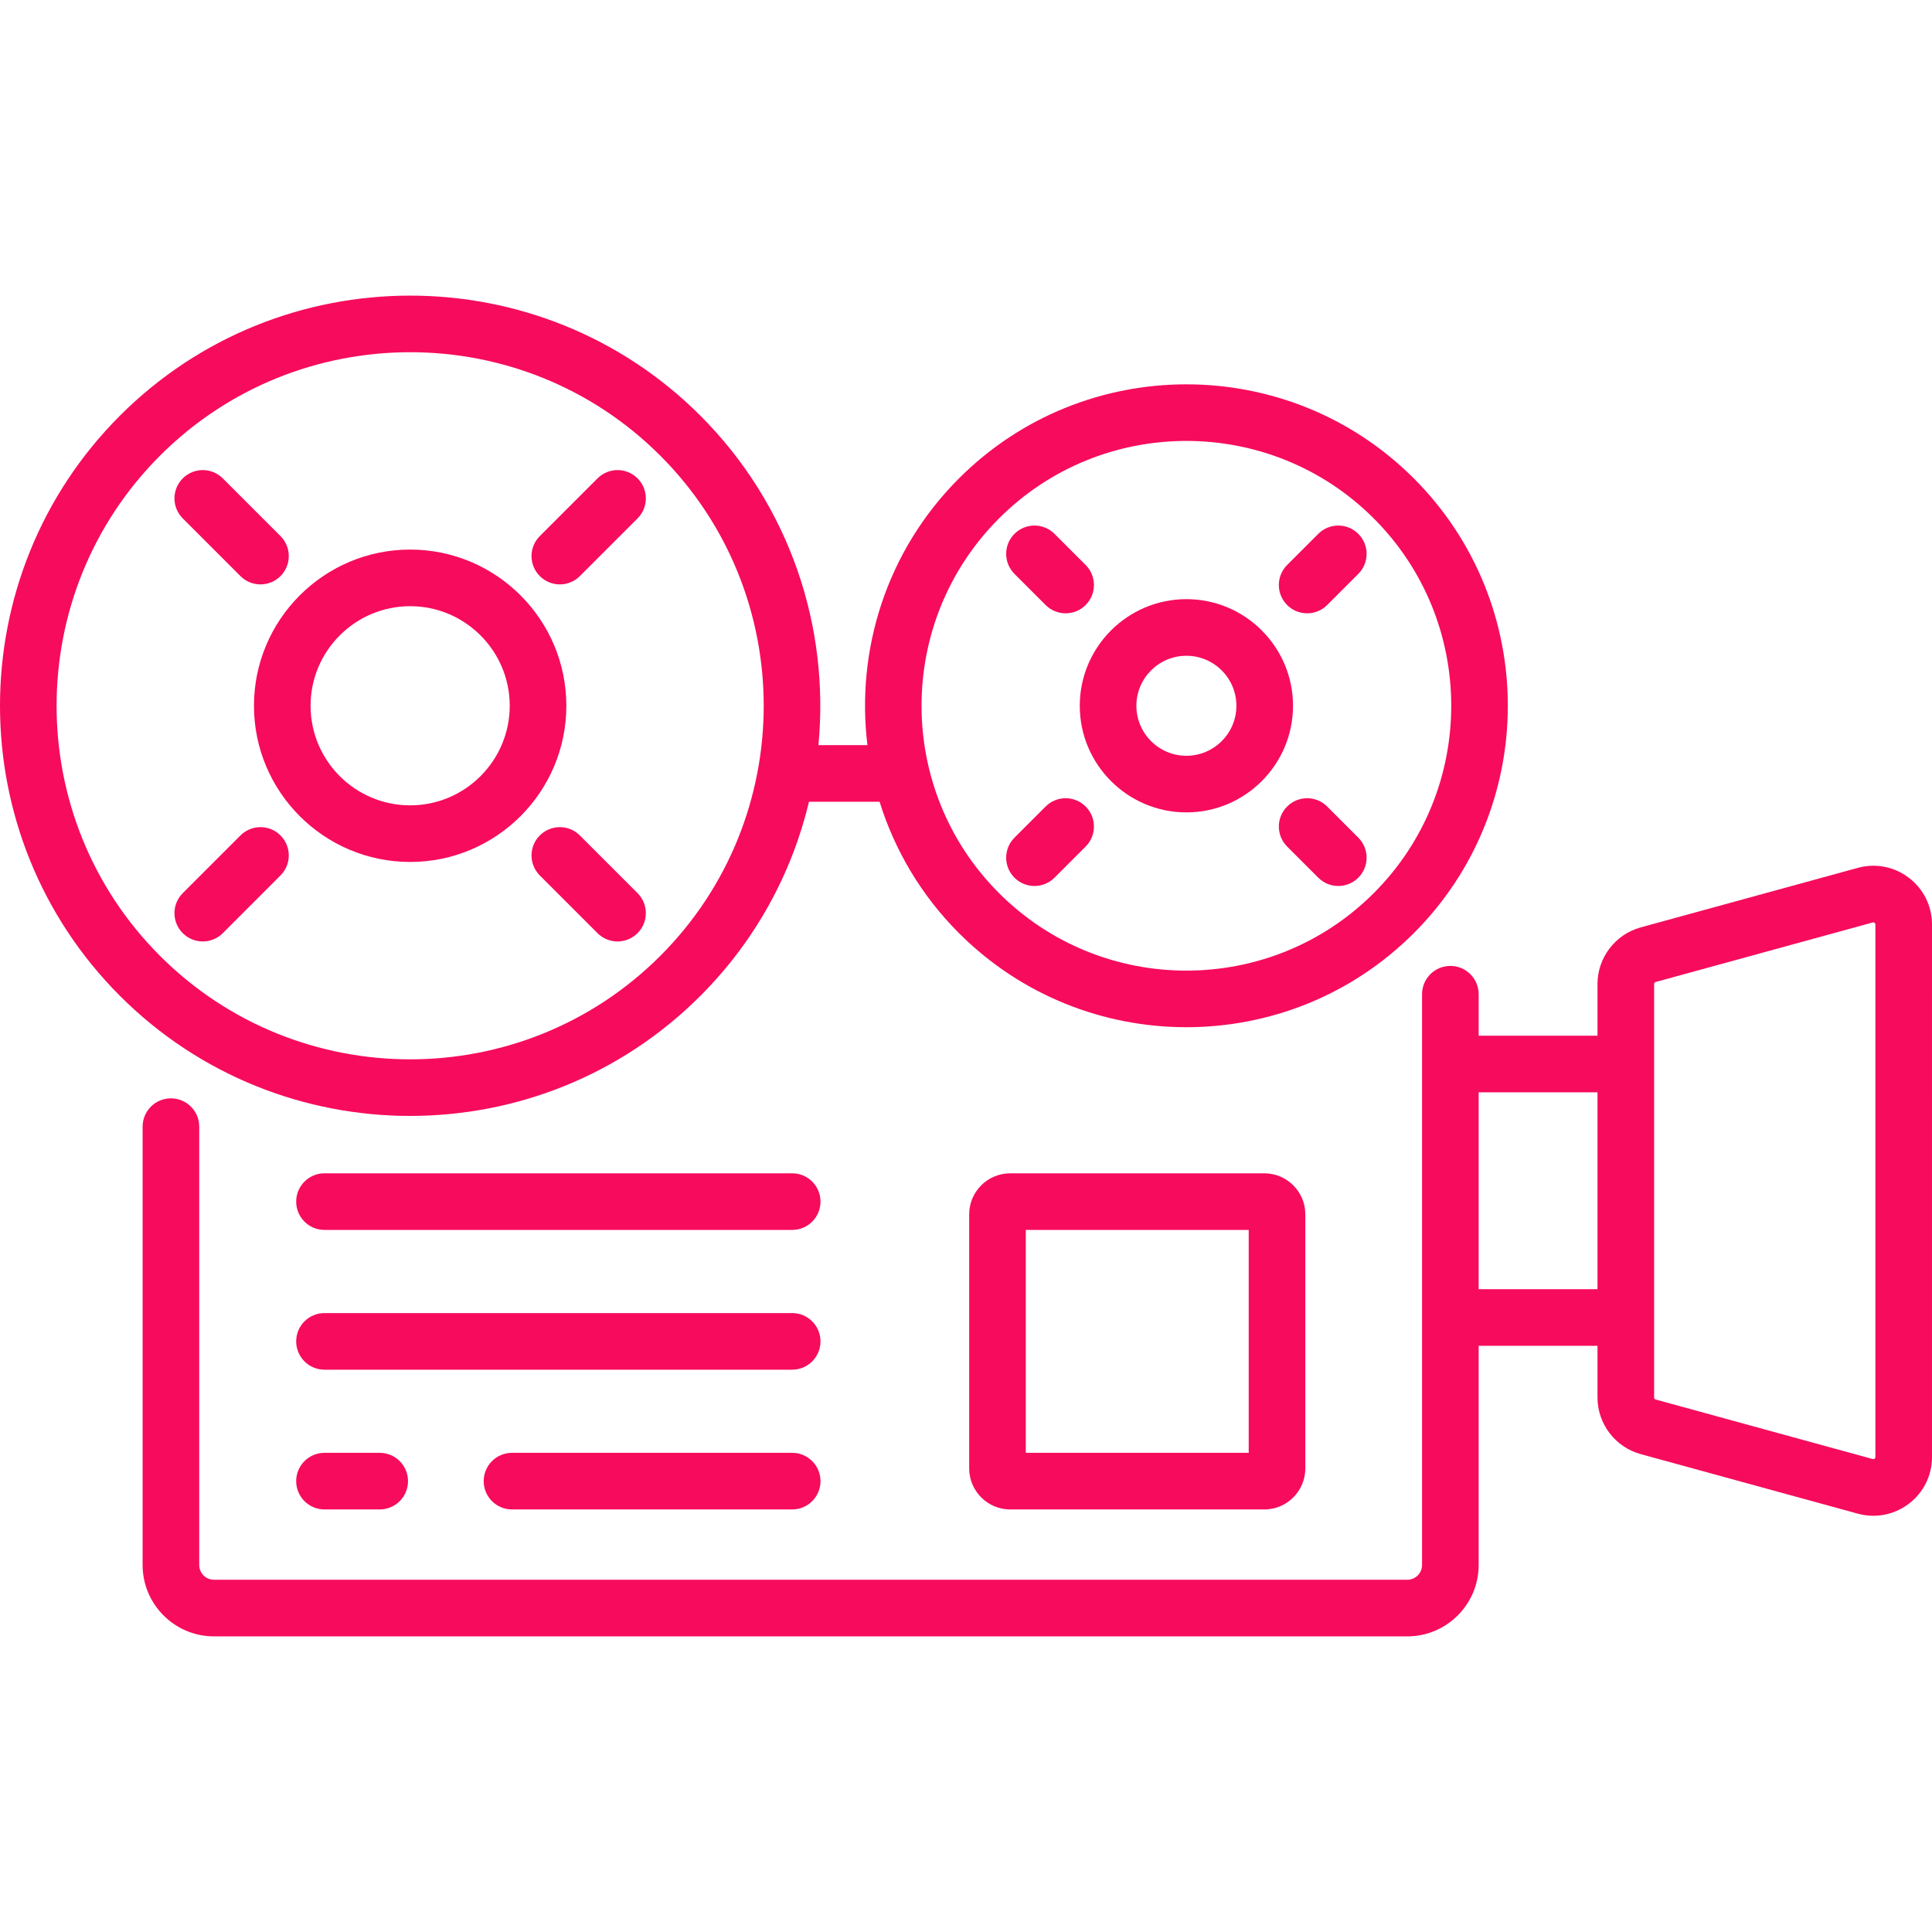 <?xml version="1.0" encoding="iso-8859-1"?>
<!-- Generator: Adobe Illustrator 19.0.0, SVG Export Plug-In . SVG Version: 6.00 Build 0)  -->
<svg xmlns="http://www.w3.org/2000/svg" xmlns:xlink="http://www.w3.org/1999/xlink" version="1.1" id="Capa_1" x="0px" y="0px" viewBox="0 0 512.001 512.001" style="enable-background:new 0 0 512.001 512.001;" xml:space="preserve" width="512px" height="512px">
<g>
	<g>
		<path d="M168.959,126.775c-2.93-2.93-7.68-2.931-10.609,0l-15.292,15.292c-2.931,2.93-2.931,7.679-0.001,10.609    c1.465,1.465,3.384,2.197,5.305,2.197c1.919,0,3.84-0.733,5.304-2.197l15.293-15.292    C171.889,134.454,171.889,129.705,168.959,126.775z" fill="#f70b5d"/>
	</g>
</g>
<g>
	<g>
		<path d="M74.333,221.399c-2.929-2.931-7.679-2.93-10.609,0l-15.292,15.292c-2.93,2.93-2.93,7.68,0,10.609    c1.465,1.465,3.386,2.197,5.305,2.197s3.84-0.733,5.305-2.197l15.291-15.292C77.263,229.078,77.263,224.328,74.333,221.399z" fill="#f70b5d"/>
	</g>
</g>
<g>
	<g>
		<path d="M168.959,236.691l-15.293-15.292c-2.929-2.931-7.679-2.93-10.609,0s-2.93,7.68,0.001,10.609L158.35,247.3    c1.464,1.465,3.385,2.197,5.304,2.197s3.84-0.733,5.305-2.197C171.889,244.37,171.889,239.62,168.959,236.691z" fill="#f70b5d"/>
	</g>
</g>
<g>
	<g>
		<path d="M74.334,142.067l-15.291-15.292c-2.93-2.93-7.679-2.931-10.61,0c-2.93,2.93-2.93,7.679,0,10.609l15.291,15.292    c1.465,1.465,3.385,2.197,5.305,2.197c1.919,0,3.84-0.733,5.305-2.197C77.264,149.746,77.264,144.997,74.334,142.067z" fill="#f70b5d"/>
	</g>
</g>
<g>
	<g>
		<path d="M359.969,141.474c-2.929-2.93-7.679-2.929-10.609,0l-8.255,8.256c-2.93,2.93-2.93,7.68,0.001,10.609    c1.464,1.466,3.384,2.198,5.304,2.198c1.919,0,3.84-0.733,5.305-2.197l8.255-8.256C362.9,149.154,362.9,144.404,359.969,141.474z" fill="#f70b5d"/>
	</g>
</g>
<g>
	<g>
		<path d="M287.708,213.736c-2.929-2.931-7.679-2.93-10.609,0l-8.255,8.256c-2.93,2.93-2.93,7.68,0.001,10.61    c1.464,1.464,3.384,2.196,5.304,2.196c1.919,0,3.84-0.733,5.305-2.197l8.255-8.256    C290.639,221.415,290.639,216.665,287.708,213.736z" fill="#f70b5d"/>
	</g>
</g>
<g>
	<g>
		<path d="M359.97,221.99l-8.255-8.255c-2.93-2.93-7.68-2.931-10.609,0c-2.931,2.93-2.931,7.679-0.001,10.609l8.255,8.256    c1.465,1.465,3.385,2.197,5.305,2.197c1.919,0,3.84-0.733,5.304-2.197C362.899,229.67,362.899,224.92,359.97,221.99z" fill="#f70b5d"/>
	</g>
</g>
<g>
	<g>
		<path d="M287.709,149.73l-8.255-8.256c-2.931-2.93-7.681-2.93-10.609,0c-2.931,2.93-2.931,7.68-0.001,10.61l8.255,8.255    c1.465,1.465,3.385,2.197,5.305,2.197c1.919,0,3.84-0.733,5.304-2.197C290.639,157.409,290.639,152.66,287.709,149.73z" fill="#f70b5d"/>
	</g>
</g>
<g>
	<g>
		<path d="M209.939,310.94H85.992c-4.144,0-7.502,3.359-7.502,7.502s3.358,7.502,7.502,7.502H209.94    c4.144,0,7.502-3.359,7.502-7.502S214.083,310.94,209.939,310.94z" fill="#f70b5d"/>
	</g>
</g>
<g>
	<g>
		<path d="M100.626,385.016H85.992c-4.144,0-7.502,3.359-7.502,7.502s3.358,7.502,7.502,7.502h14.634    c4.144,0,7.502-3.359,7.502-7.502S104.77,385.016,100.626,385.016z" fill="#f70b5d"/>
	</g>
</g>
<g>
	<g>
		<path d="M209.939,385.016h-74.253c-4.144,0-7.502,3.359-7.502,7.502s3.358,7.502,7.502,7.502h74.253    c4.144,0,7.502-3.359,7.502-7.502S214.083,385.016,209.939,385.016z" fill="#f70b5d"/>
	</g>
</g>
<g>
	<g>
		<path d="M209.939,347.978H85.992c-4.144,0-7.502,3.359-7.502,7.502s3.358,7.502,7.502,7.502H209.94    c4.144,0,7.502-3.359,7.502-7.502S214.083,347.978,209.939,347.978z" fill="#f70b5d"/>
	</g>
</g>
<g>
	<g>
		<path d="M374.671,126.774c-33.23-33.229-87.298-33.229-120.528,0c-19.267,19.268-27.338,45.539-24.262,70.694h-12.988    c2.982-31.212-7.453-63.476-31.303-87.326c-42.4-42.399-111.39-42.399-153.791,0c-42.399,42.4-42.399,111.39,0,153.79    c21.2,21.2,49.048,31.8,76.895,31.8c27.847,0,55.697-10.6,76.897-31.8c14.696-14.697,24.294-32.589,28.802-51.46h18.706    c3.965,12.749,10.966,24.749,21.044,34.828c16.615,16.614,38.439,24.922,60.264,24.922s43.649-8.307,60.264-24.922    C407.899,214.071,407.899,160.003,374.671,126.774z M174.98,253.323c-36.549,36.55-96.021,36.55-132.57,0    s-36.549-96.021,0-132.571c18.275-18.275,42.279-27.412,66.285-27.412c24.006,0,48.01,9.137,66.285,27.412    C211.53,157.302,211.53,216.773,174.98,253.323z M364.059,236.691c-27.379,27.378-71.928,27.38-99.307,0    c-27.377-27.379-27.377-71.928,0.001-99.307c13.691-13.691,31.669-20.534,49.653-20.534c17.98,0,35.966,6.846,49.653,20.534    C391.438,164.763,391.438,209.312,364.059,236.691z" fill="#f70b5d"/>
	</g>
</g>
<g>
	<g>
		<path d="M108.696,145.643c-22.824,0-41.393,18.569-41.393,41.394c0,22.824,18.569,41.393,41.393,41.393    c22.824,0,41.393-18.568,41.393-41.393C150.089,164.212,131.52,145.643,108.696,145.643z M108.695,213.426    c-14.551,0-26.389-11.838-26.389-26.389c0-14.551,11.838-26.39,26.389-26.39c14.551,0,26.389,11.838,26.389,26.39    C135.084,201.588,123.246,213.426,108.695,213.426z" fill="#f70b5d"/>
	</g>
</g>
<g>
	<g>
		<path d="M314.407,158.783c-15.581,0-28.256,12.675-28.256,28.255s12.675,28.255,28.256,28.255s28.256-12.675,28.256-28.255    S329.988,158.783,314.407,158.783z M314.407,200.288c-7.307,0-13.252-5.945-13.252-13.251c0-7.306,5.945-13.251,13.252-13.251    s13.252,5.945,13.252,13.251C327.659,194.344,321.714,200.288,314.407,200.288z" fill="#f70b5d"/>
	</g>
</g>
<g>
	<g>
		<path d="M335.051,310.94h-67.332c-5.996,0-10.874,4.878-10.874,10.875v67.332c0,5.996,4.878,10.874,10.874,10.874h67.332    c5.996,0,10.874-4.878,10.874-10.874v-67.332C345.925,315.819,341.047,310.94,335.051,310.94z M330.921,385.016h-59.072v-59.072    h59.072V385.016z" fill="#f70b5d"/>
	</g>
</g>
<g>
	<g>
		<path d="M505.877,232.628c-3.893-2.969-8.832-3.927-13.554-2.634l-57.526,15.777c-6.739,1.848-11.446,8.02-11.446,15.008v13.692    h-31.49v-10.992c0-4.143-3.358-7.502-7.502-7.502c-4.144,0-7.502,3.359-7.502,7.502v18.494v67.184v65.585    c0,2.158-1.755,3.914-3.913,3.914H56.712c-2.158,0-3.914-1.756-3.914-3.914V298.574c0-4.143-3.358-7.502-7.502-7.502    c-4.144,0-7.502,3.359-7.502,7.502v116.167c0,10.431,8.487,18.918,18.918,18.918h316.232c10.431,0,18.917-8.487,18.917-18.918    v-58.083h31.491v13.692c0,6.988,4.706,13.159,11.446,15.008l57.526,15.777c1.377,0.378,2.773,0.564,4.156,0.564    c3.357,0,6.641-1.096,9.397-3.198c3.892-2.969,6.124-7.479,6.124-12.374V245.001C512.001,240.106,509.769,235.596,505.877,232.628    z M423.352,341.654h-31.491v-52.18h31.491V341.654z M496.997,386.127c0,0.083,0,0.276-0.22,0.443    c-0.219,0.167-0.405,0.115-0.485,0.094l-57.526-15.777c-0.241-0.066-0.409-0.287-0.409-0.538v-21.194v-67.184v-21.194    c0-0.251,0.168-0.472,0.409-0.538l57.526-15.777c0.08-0.021,0.267-0.073,0.485,0.094c0.22,0.168,0.22,0.361,0.22,0.443V386.127z" fill="#f70b5d"/>
	</g>
</g>
<g>
</g>
<g>
</g>
<g>
</g>
<g>
</g>
<g>
</g>
<g>
</g>
<g>
</g>
<g>
</g>
<g>
</g>
<g>
</g>
<g>
</g>
<g>
</g>
<g>
</g>
<g>
</g>
<g>
</g>
</svg>
